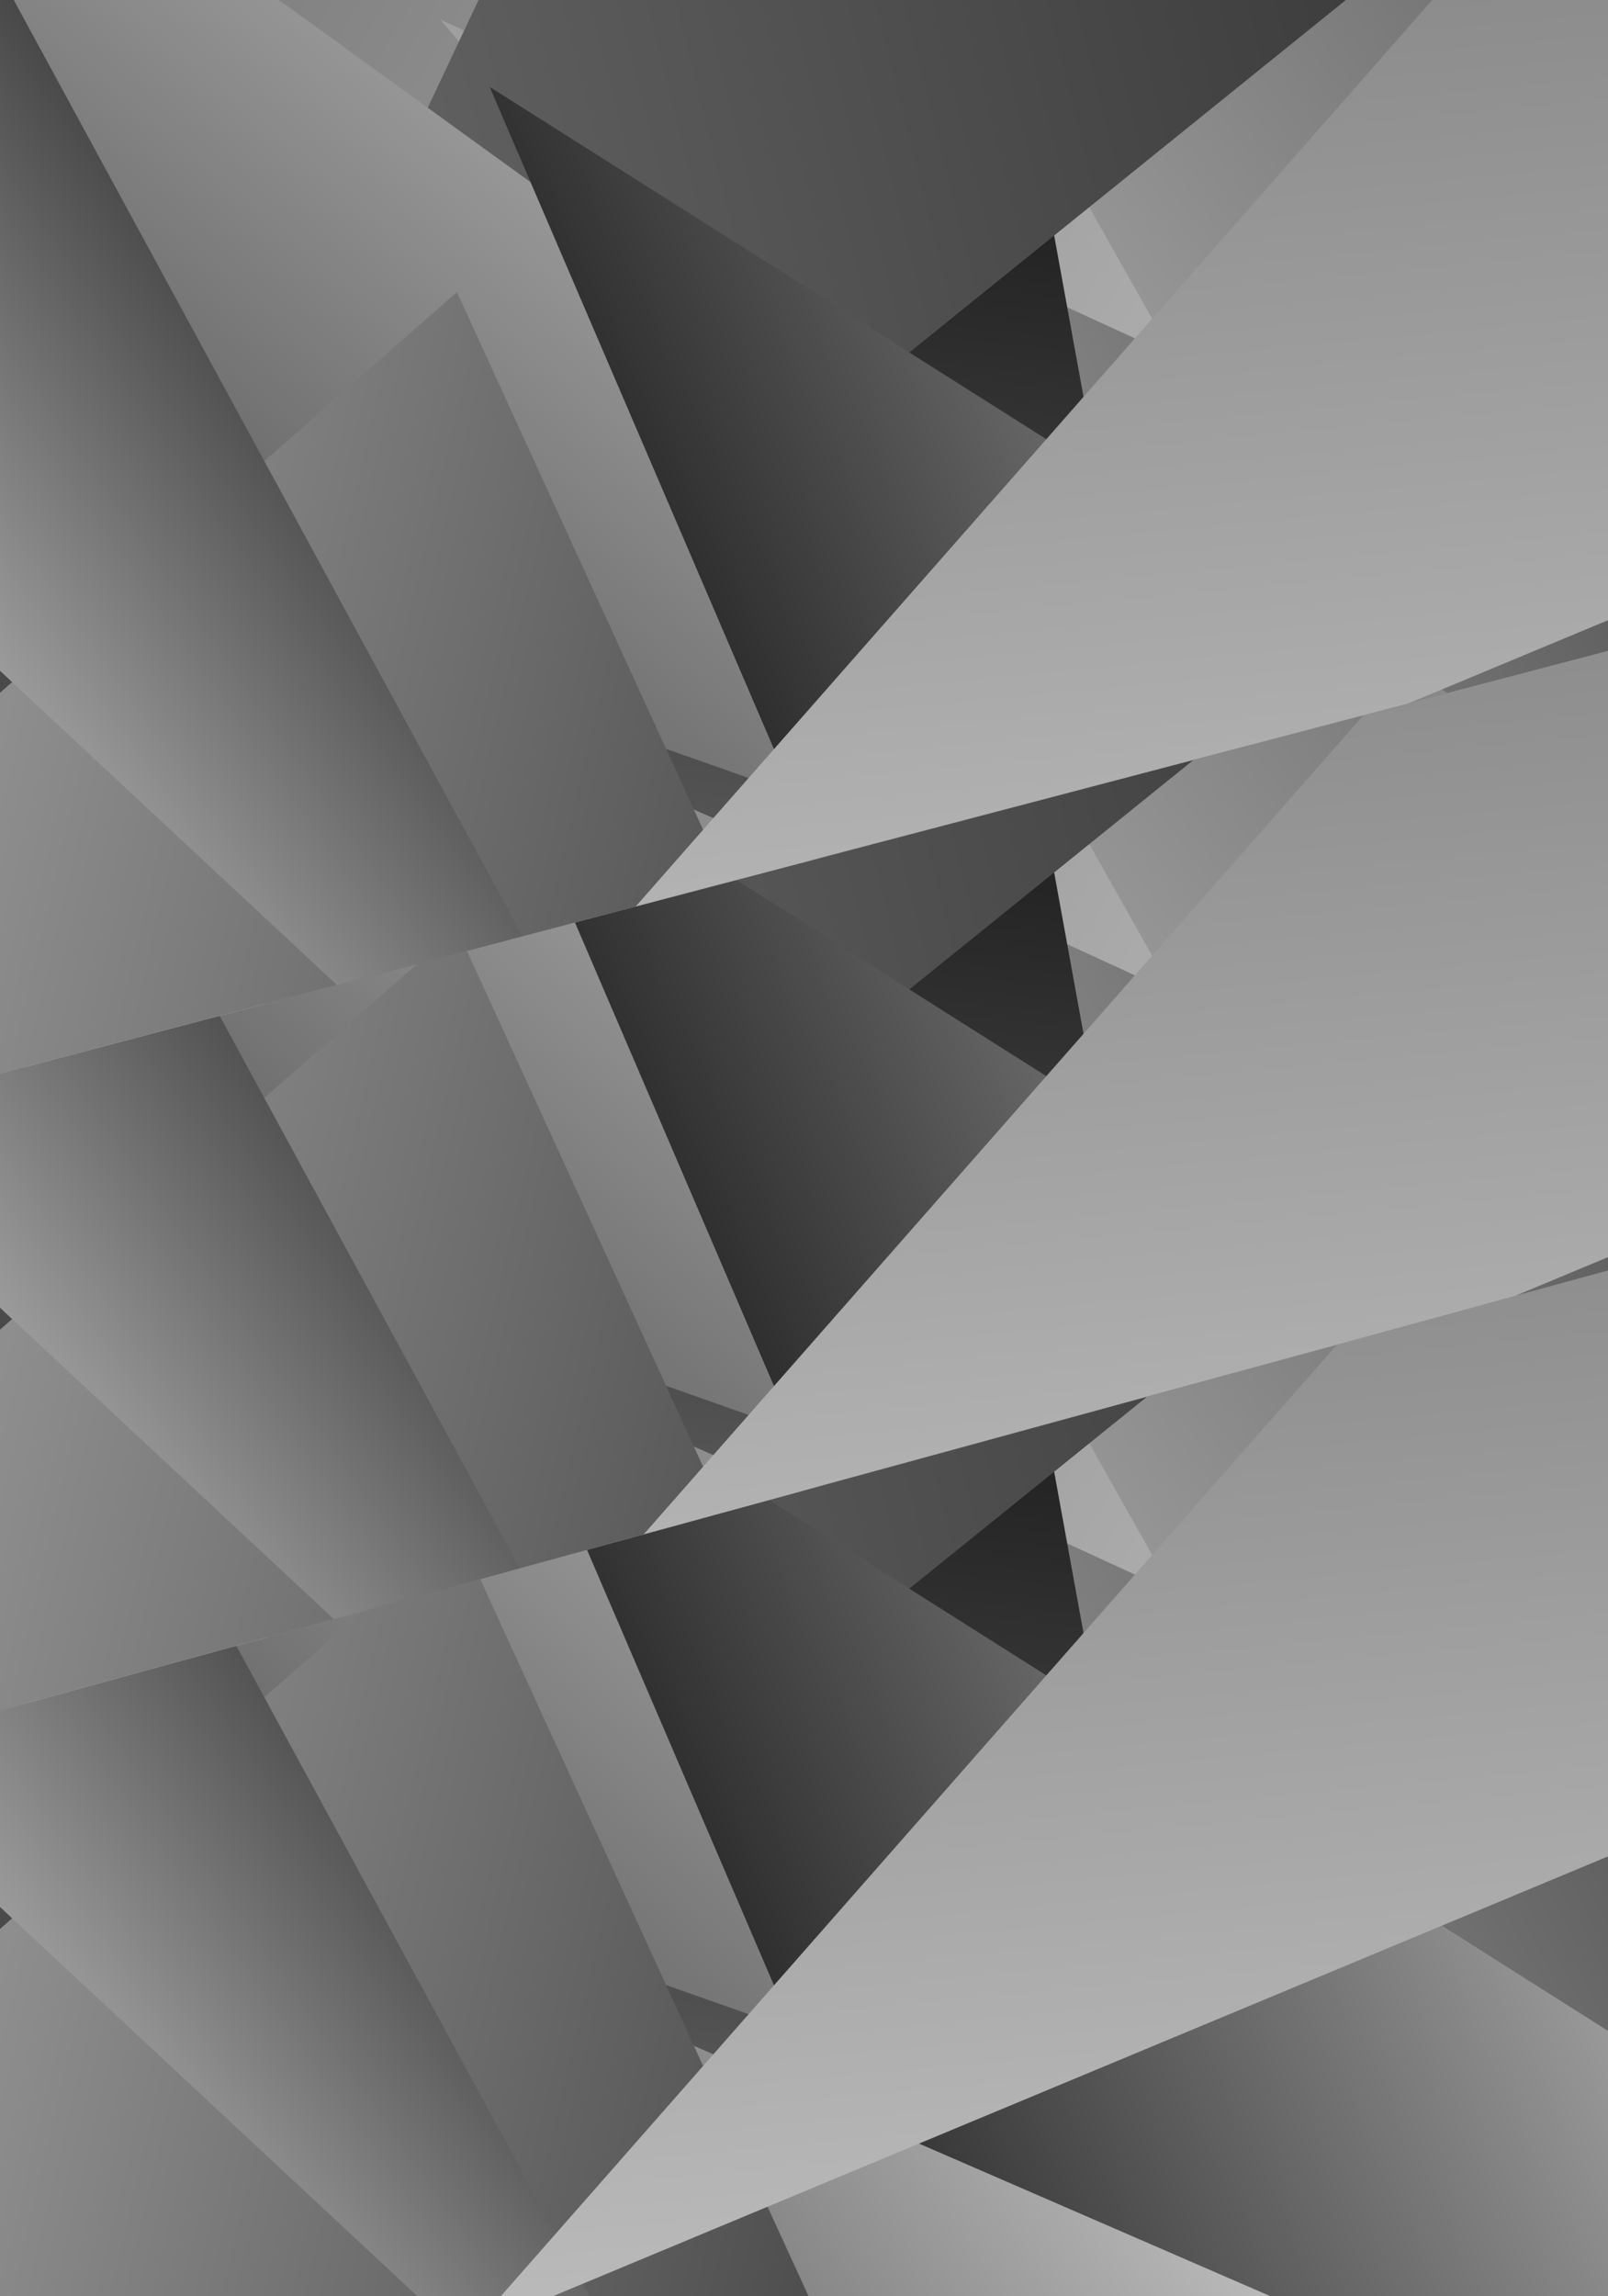 <svg xmlns="http://www.w3.org/2000/svg" xmlns:xlink="http://www.w3.org/1999/xlink" viewBox="0 0 1434.95 2048.58"><rect x="0" y="0" width="1434.95" height="2048.58" fill="#808080" stroke="none"/><defs><style>.cls-1{fill:none;}.cls-2{isolation:isolate;}.cls-3{clip-path:url(#clip-path);}.cls-4{fill:#ccc;}.cls-10,.cls-11,.cls-12,.cls-13,.cls-14,.cls-15,.cls-16,.cls-17,.cls-18,.cls-20,.cls-21,.cls-22,.cls-23,.cls-24,.cls-25,.cls-26,.cls-27,.cls-28,.cls-29,.cls-30,.cls-31,.cls-32,.cls-33,.cls-35,.cls-36,.cls-37,.cls-38,.cls-39,.cls-40,.cls-41,.cls-42,.cls-43,.cls-44,.cls-45,.cls-46,.cls-47,.cls-48,.cls-5,.cls-6,.cls-7,.cls-8,.cls-9{mix-blend-mode:screen;}.cls-5{fill:url(#_裼隯澵_胙琅韃炅_11);}.cls-6{fill:url(#_裼隯澵_胙琅韃炅_11-2);}.cls-7{fill:url(#_裼隯澵_胙琅韃炅_11-3);}.cls-8{fill:url(#_裼隯澵_胙琅韃炅_11-4);}.cls-9{fill:url(#_裼隯澵_胙琅韃炅_11-5);}.cls-10{fill:url(#_裼隯澵_胙琅韃炅_11-6);}.cls-11{fill:url(#_裼隯澵_胙琅韃炅_11-7);}.cls-12{fill:url(#_裼隯澵_胙琅韃炅_11-8);}.cls-13{fill:url(#_裼隯澵_胙琅韃炅_11-9);}.cls-14{fill:url(#_裼隯澵_胙琅韃炅_11-10);}.cls-15{fill:url(#_裼隯澵_胙琅韃炅_11-11);}.cls-16{fill:url(#_裼隯澵_胙琅韃炅_11-12);}.cls-17{fill:url(#_裼隯澵_胙琅韃炅_11-13);}.cls-18{fill:url(#_裼隯澵_胙琅韃炅_11-14);}.cls-19{clip-path:url(#clip-path-2);}.cls-20{fill:url(#_裼隯澵_胙琅韃炅_11-15);}.cls-21{fill:url(#_裼隯澵_胙琅韃炅_11-16);}.cls-22{fill:url(#_裼隯澵_胙琅韃炅_11-17);}.cls-23{fill:url(#_裼隯澵_胙琅韃炅_11-18);}.cls-24{fill:url(#_裼隯澵_胙琅韃炅_11-19);}.cls-25{fill:url(#_裼隯澵_胙琅韃炅_11-20);}.cls-26{fill:url(#_裼隯澵_胙琅韃炅_11-21);}.cls-27{fill:url(#_裼隯澵_胙琅韃炅_11-22);}.cls-28{fill:url(#_裼隯澵_胙琅韃炅_11-23);}.cls-29{fill:url(#_裼隯澵_胙琅韃炅_11-24);}.cls-30{fill:url(#_裼隯澵_胙琅韃炅_11-25);}.cls-31{fill:url(#_裼隯澵_胙琅韃炅_11-26);}.cls-32{fill:url(#_裼隯澵_胙琅韃炅_11-27);}.cls-33{fill:url(#_裼隯澵_胙琅韃炅_11-28);}.cls-34{clip-path:url(#clip-path-3);}.cls-35{fill:url(#_裼隯澵_胙琅韃炅_11-29);}.cls-36{fill:url(#_裼隯澵_胙琅韃炅_11-30);}.cls-37{fill:url(#_裼隯澵_胙琅韃炅_11-31);}.cls-38{fill:url(#_裼隯澵_胙琅韃炅_11-32);}.cls-39{fill:url(#_裼隯澵_胙琅韃炅_11-33);}.cls-40{fill:url(#_裼隯澵_胙琅韃炅_11-34);}.cls-41{fill:url(#_裼隯澵_胙琅韃炅_11-35);}.cls-42{fill:url(#_裼隯澵_胙琅韃炅_11-36);}.cls-43{fill:url(#_裼隯澵_胙琅韃炅_11-37);}.cls-44{fill:url(#_裼隯澵_胙琅韃炅_11-38);}.cls-45{fill:url(#_裼隯澵_胙琅韃炅_11-39);}.cls-46{fill:url(#_裼隯澵_胙琅韃炅_11-40);}.cls-47{fill:url(#_裼隯澵_胙琅韃炅_11-41);}.cls-48{fill:url(#_裼隯澵_胙琅韃炅_11-42);}</style><clipPath id="clip-path"><rect id="SVGID" class="cls-1" x="-6.98" y="1097.16" width="1448.2" height="965.47"/></clipPath><linearGradient id="_裼隯澵_胙琅韃炅_11" x1="-6401.45" y1="750.28" x2="-4665.62" y2="-797.66" gradientTransform="translate(-3552.62 1176.9) rotate(173.33)" gradientUnits="userSpaceOnUse"><stop offset="0" stop-color="#fff"/><stop offset="1"/></linearGradient><linearGradient id="_裼隯澵_胙琅韃炅_11-2" x1="-2545.36" y1="-1220.81" x2="-4454.55" y2="400.48" gradientTransform="translate(-3735.68 823.23) rotate(-169.31)" xlink:href="#_裼隯澵_胙琅韃炅_11"/><linearGradient id="_裼隯澵_胙琅韃炅_11-3" x1="1385.54" y1="-3328.63" x2="-2572.22" y2="32.33" gradientTransform="translate(-1173.59 2181.43) rotate(70.98)" xlink:href="#_裼隯澵_胙琅韃炅_11"/><linearGradient id="_裼隯澵_胙琅韃炅_11-4" x1="-3850.09" y1="-1237.11" x2="-6265.41" y2="813.99" gradientTransform="matrix(-1, -0.06, 0.06, -1, -3654.87, 910.41)" xlink:href="#_裼隯澵_胙琅韃炅_11"/><linearGradient id="_裼隯澵_胙琅韃炅_11-5" x1="-3527.76" y1="-1242.5" x2="-5610.26" y2="525.97" gradientTransform="translate(-3364.28 282.92) rotate(-168.04)" xlink:href="#_裼隯澵_胙琅韃炅_11"/><linearGradient id="_裼隯澵_胙琅韃炅_11-6" x1="-359.38" y1="-1688.86" x2="-2611.42" y2="223.58" gradientTransform="matrix(1.2, 1.75, -2.38, -0.85, 2029.48, 4687.69)" xlink:href="#_裼隯澵_胙琅韃炅_11"/><linearGradient id="_裼隯澵_胙琅韃炅_11-7" x1="-1161.49" y1="-3581.29" x2="-3413.47" y2="-1668.89" gradientTransform="translate(-2875.7 2009.61) rotate(136.58)" xlink:href="#_裼隯澵_胙琅韃炅_11"/><linearGradient id="_裼隯澵_胙琅韃炅_11-8" x1="-1479.2" y1="-1325.3" x2="-6288.49" y2="2758.78" gradientTransform="translate(-4116.27 625.8) rotate(-153.64)" xlink:href="#_裼隯澵_胙琅韃炅_11"/><linearGradient id="_裼隯澵_胙琅韃炅_11-9" x1="-5187.76" y1="815.12" x2="-4125.61" y2="-1175.02" gradientTransform="matrix(-0.98, -0.21, 0.21, -0.98, -3874.55, 536.27)" xlink:href="#_裼隯澵_胙琅韃炅_11"/><linearGradient id="_裼隯澵_胙琅韃炅_11-10" x1="-266.06" y1="2667.08" x2="-1691.87" y2="2208.95" gradientTransform="matrix(0.78, -0.71, 0.74, 0.81, 106.47, -1102.09)" xlink:href="#_裼隯澵_胙琅韃炅_11"/><linearGradient id="_裼隯澵_胙琅韃炅_11-11" x1="-678.24" y1="3142.89" x2="-2350.97" y2="2605.42" gradientTransform="translate(-704.34 -1132.45) rotate(-50.36)" xlink:href="#_裼隯澵_胙琅韃炅_11"/><linearGradient id="_裼隯澵_胙琅韃炅_11-12" x1="-1319.72" y1="1389.32" x2="1684.08" y2="2095.72" gradientTransform="matrix(1, 0, 0, 1, 0, 0)" xlink:href="#_裼隯澵_胙琅韃炅_11"/><linearGradient id="_裼隯澵_胙琅韃炅_11-13" x1="-1261.41" y1="2522.93" x2="-166.46" y2="2414.42" gradientTransform="translate(-476.82 -827.69) rotate(-29.58)" xlink:href="#_裼隯澵_胙琅韃炅_11"/><linearGradient id="_裼隯澵_胙琅韃炅_11-14" x1="-835.22" y1="-3336.62" x2="-4990.73" y2="-714.89" gradientTransform="matrix(-0.45, 0.89, -0.89, -0.45, -2209.07, 2572.38)" xlink:href="#_裼隯澵_胙琅韃炅_11"/><clipPath id="clip-path-2"><polygon id="SVGID-2" data-name="SVGID" class="cls-1" points="1441.22 1131.86 -6.98 1527.97 -6.98 562.5 1441.22 562.5 1441.22 1131.86"/></clipPath><linearGradient id="_裼隯澵_胙琅韃炅_11-15" x1="-6463.53" y1="1281.34" x2="-4727.7" y2="-266.59" xlink:href="#_裼隯澵_胙琅韃炅_11"/><linearGradient id="_裼隯澵_胙琅韃炅_11-16" x1="-2446.17" y1="-695.41" x2="-4355.36" y2="925.89" gradientTransform="translate(-3735.68 823.23) rotate(-169.31)" xlink:href="#_裼隯澵_胙琅韃炅_11"/><linearGradient id="_裼隯澵_胙琅韃炅_11-17" x1="880.07" y1="-3502.88" x2="-3077.7" y2="-141.92" gradientTransform="translate(-1173.59 2181.43) rotate(70.98)" xlink:href="#_裼隯澵_胙琅韃炅_11"/><linearGradient id="_裼隯澵_胙琅韃炅_11-18" x1="-3818.98" y1="-703.41" x2="-6234.3" y2="1347.7" gradientTransform="matrix(-1, -0.06, 0.06, -1, -3654.87, 910.41)" xlink:href="#_裼隯澵_胙琅韃炅_11"/><linearGradient id="_裼隯澵_胙琅韃炅_11-19" x1="-3416.93" y1="-719.47" x2="-5499.43" y2="1049" gradientTransform="translate(-3364.28 282.92) rotate(-168.04)" xlink:href="#_裼隯澵_胙琅韃炅_11"/><linearGradient id="_裼隯澵_胙琅韃炅_11-20" x1="-764.19" y1="-1892.73" x2="-3016.23" y2="19.72" gradientTransform="matrix(1.2, 1.75, -2.38, -0.85, 2029.48, 4687.69)" xlink:href="#_裼隯澵_胙琅韃炅_11"/><linearGradient id="_裼隯澵_胙琅韃炅_11-21" x1="-1529" y1="-3192.97" x2="-3780.99" y2="-1280.58" gradientTransform="translate(-2875.7 2009.61) rotate(136.58)" xlink:href="#_裼隯澵_胙琅韃炅_11"/><linearGradient id="_裼隯澵_胙琅韃炅_11-22" x1="-1241.79" y1="-846.22" x2="-6051.09" y2="3237.86" gradientTransform="translate(-4116.27 625.8) rotate(-153.64)" xlink:href="#_裼隯澵_胙琅韃炅_11"/><linearGradient id="_裼隯澵_胙琅韃炅_11-23" x1="-5076.88" y1="1338.13" x2="-4014.73" y2="-652.01" gradientTransform="matrix(-0.98, -0.21, 0.21, -0.98, -3874.55, 536.27)" xlink:href="#_裼隯澵_胙琅韃炅_11"/><linearGradient id="_裼隯澵_胙琅韃炅_11-24" x1="76.21" y1="2308.59" x2="-1349.59" y2="1850.46" gradientTransform="matrix(0.78, -0.71, 0.74, 0.81, 106.47, -1102.09)" xlink:href="#_裼隯澵_胙琅韃炅_11"/><linearGradient id="_裼隯澵_胙琅韃炅_11-25" x1="-266.49" y1="2801.82" x2="-1939.21" y2="2264.35" gradientTransform="translate(-704.34 -1132.45) rotate(-50.36)" xlink:href="#_裼隯澵_胙琅韃炅_11"/><linearGradient id="_裼隯澵_胙琅韃炅_11-26" x1="-1319.72" y1="854.66" x2="1684.08" y2="1561.06" gradientTransform="matrix(1, 0, 0, 1, 0, 0)" xlink:href="#_裼隯澵_胙琅韃炅_11"/><linearGradient id="_裼隯澵_胙琅韃炅_11-27" x1="-997.43" y1="2057.96" x2="97.51" y2="1949.45" gradientTransform="translate(-476.82 -827.69) rotate(-29.58)" xlink:href="#_裼隯澵_胙琅韃炅_11"/><linearGradient id="_裼隯澵_胙琅韃炅_11-28" x1="-1313.28" y1="-3097.18" x2="-5468.8" y2="-475.45" gradientTransform="matrix(-0.45, 0.89, -0.89, -0.45, -2209.07, 2572.38)" xlink:href="#_裼隯澵_胙琅韃炅_11"/><clipPath id="clip-path-3"><polygon id="SVGID-3" data-name="SVGID" class="cls-1" points="1441.22 579.11 -6.98 959.67 -6.98 -5.8 1441.22 -5.8 1441.22 579.11"/></clipPath><linearGradient id="_裼隯澵_胙琅韃炅_11-29" x1="-6529.51" y1="1845.82" x2="-4793.68" y2="297.88" xlink:href="#_裼隯澵_胙琅韃炅_11"/><linearGradient id="_裼隯澵_胙琅韃炅_11-30" x1="-2340.74" y1="-136.95" x2="-4249.93" y2="1484.35" gradientTransform="translate(-3735.68 823.23) rotate(-169.31)" xlink:href="#_裼隯澵_胙琅韃炅_11"/><linearGradient id="_裼隯澵_胙琅韃炅_11-31" x1="342.79" y1="-3688.09" x2="-3614.97" y2="-327.13" gradientTransform="translate(-1173.59 2181.43) rotate(70.98)" xlink:href="#_裼隯澵_胙琅韃炅_11"/><linearGradient id="_裼隯澵_胙琅韃炅_11-32" x1="-3785.91" y1="-136.13" x2="-6201.23" y2="1914.98" gradientTransform="matrix(-1, -0.06, 0.06, -1, -3654.87, 910.41)" xlink:href="#_裼隯澵_胙琅韃炅_11"/><linearGradient id="_裼隯澵_胙琅韃炅_11-33" x1="-3299.12" y1="-163.53" x2="-5381.63" y2="1604.95" gradientTransform="translate(-3364.28 282.92) rotate(-168.04)" xlink:href="#_裼隯澵_胙琅韃炅_11"/><linearGradient id="_裼隯澵_胙琅韃炅_11-34" x1="-1194.48" y1="-2109.41" x2="-3446.52" y2="-196.97" gradientTransform="matrix(1.2, 1.75, -2.38, -0.85, 2029.48, 4687.69)" xlink:href="#_裼隯澵_胙琅韃炅_11"/><linearGradient id="_裼隯澵_胙琅韃炅_11-35" x1="-1919.64" y1="-2780.23" x2="-4171.62" y2="-867.83" gradientTransform="translate(-2875.7 2009.61) rotate(136.58)" xlink:href="#_裼隯澵_胙琅韃炅_11"/><linearGradient id="_裼隯澵_胙琅韃炅_11-36" x1="-989.46" y1="-337" x2="-5798.75" y2="3747.08" gradientTransform="translate(-4116.27 625.8) rotate(-153.64)" xlink:href="#_裼隯澵_胙琅韃炅_11"/><linearGradient id="_裼隯澵_胙琅韃炅_11-37" x1="-4959.02" y1="1894.05" x2="-3896.87" y2="-96.09" gradientTransform="matrix(-0.98, -0.21, 0.21, -0.98, -3874.55, 536.27)" xlink:href="#_裼隯澵_胙琅韃炅_11"/><linearGradient id="_裼隯澵_胙琅韃炅_11-38" x1="440.02" y1="1927.55" x2="-985.78" y2="1469.41" gradientTransform="matrix(0.78, -0.71, 0.74, 0.81, 106.47, -1102.09)" xlink:href="#_裼隯澵_胙琅韃炅_11"/><linearGradient id="_裼隯澵_胙琅韃炅_11-39" x1="171.17" y1="2439.29" x2="-1501.55" y2="1901.82" gradientTransform="translate(-704.34 -1132.45) rotate(-50.36)" xlink:href="#_裼隯澵_胙琅韃炅_11"/><linearGradient id="_裼隯澵_胙琅韃炅_11-40" x1="-1319.72" y1="286.36" x2="1684.08" y2="992.76" gradientTransform="matrix(1, 0, 0, 1, 0, 0)" xlink:href="#_裼隯澵_胙琅韃炅_11"/><linearGradient id="_裼隯澵_胙琅韃炅_11-41" x1="-716.84" y1="1563.74" x2="378.1" y2="1455.23" gradientTransform="translate(-476.82 -827.69) rotate(-29.58)" xlink:href="#_裼隯澵_胙琅韃炅_11"/><linearGradient id="_裼隯澵_胙琅韃炅_11-42" x1="-1821.43" y1="-2842.68" x2="-5976.94" y2="-220.95" gradientTransform="matrix(-0.45, 0.89, -0.89, -0.45, -2209.07, 2572.38)" xlink:href="#_裼隯澵_胙琅韃炅_11"/></defs><title>Inquiry_bg</title><g class="cls-2"><g id="レイヤー_1" data-name="レイヤー 1"><g class="cls-3"><rect class="cls-4" x="-6.98" y="1097.16" width="1448.2" height="965.47"/><polygon class="cls-5" points="1528.95 1044.96 1396 1044.96 1528.95 1160.04 1528.95 1044.96"/><polygon class="cls-6" points="-64 1091.93 -64 1895.88 795.49 1818.44 -64 1091.93"/><polygon class="cls-7" points="785.91 1044.96 -64 1044.96 -64 1322.87 1025.61 1524.07 1267.48 1578.78 785.91 1044.96"/><polygon class="cls-8" points="1492.4 2116.58 1528.95 2037.89 1528.95 1044.96 835.24 1044.96 1438.96 2116.58 1492.4 2116.58"/><polygon class="cls-9" points="1528.95 2116.58 1528.95 1645.64 1480.52 1619.46 393.08 1120.51 1228.25 2116.58 1528.95 2116.58"/><polygon class="cls-10" points="1528.95 2116.58 1528.95 2059.83 77.39 1044.96 -59.5 1044.96 828.18 2116.58 1528.95 2116.58"/><polygon class="cls-11" points="1086.97 2116.58 909.28 1140.42 143.07 2116.58 1086.97 2116.58"/><polygon class="cls-12" points="454.39 1044.96 -48.46 2111.68 1272.85 1044.96 454.39 1044.96"/><polygon class="cls-13" points="168.81 1044.96 -64 1044.96 -64 1539.28 1528.95 2100.25 1528.95 2029.58 168.81 1044.96"/><polygon class="cls-14" points="1528.95 2116.58 1528.95 1871.44 436.97 1180.48 838.94 2116.58 1528.95 2116.58"/><polygon class="cls-15" points="1289.99 2116.58 -64 1528.66 -64 1885.18 1033.91 2116.58 1289.99 2116.58"/><polygon class="cls-16" points="752.62 2116.58 407.76 1363.62 -64 1777.14 -64 2116.58 752.62 2116.58"/><polygon class="cls-17" points="563.21 2116.58 -19.25 1044.96 -64 1044.96 -64 1641.77 445.24 2116.58 563.21 2116.58"/><polygon class="cls-18" points="1528.95 1044.96 1329.1 1044.96 420.04 2079.29 1528.95 1617.14 1528.95 1044.96"/></g><g class="cls-19"><rect class="cls-4" x="-6.98" y="562.5" width="1448.2" height="965.47"/><polygon class="cls-20" points="1528.95 510.3 1396 510.3 1528.95 625.38 1528.95 510.3"/><polygon class="cls-21" points="-64 557.27 -64 1361.22 795.49 1283.78 -64 557.27"/><polygon class="cls-22" points="785.91 510.3 -64 510.3 -64 788.21 1025.61 989.41 1267.48 1044.12 785.91 510.3"/><polygon class="cls-23" points="1492.4 1581.92 1528.95 1503.23 1528.95 510.3 835.24 510.3 1438.96 1581.92 1492.4 1581.92"/><polygon class="cls-24" points="1528.95 1581.92 1528.95 1110.98 1480.52 1084.8 393.08 585.85 1228.25 1581.92 1528.95 1581.92"/><polygon class="cls-25" points="1528.95 1581.92 1528.95 1525.17 77.39 510.3 -59.5 510.3 828.18 1581.92 1528.95 1581.92"/><polygon class="cls-26" points="1086.97 1581.92 909.28 605.76 143.07 1581.92 1086.97 1581.92"/><polygon class="cls-27" points="454.39 510.3 -48.46 1577.02 1272.85 510.3 454.39 510.3"/><polygon class="cls-28" points="168.81 510.3 -64 510.3 -64 1004.62 1528.95 1565.59 1528.95 1494.92 168.81 510.3"/><polygon class="cls-29" points="1528.95 1581.92 1528.95 1336.78 436.97 645.82 838.94 1581.92 1528.95 1581.92"/><polygon class="cls-30" points="1289.99 1581.92 -64 994 -64 1350.52 1033.91 1581.92 1289.99 1581.92"/><polygon class="cls-31" points="752.62 1581.92 407.76 828.96 -64 1242.48 -64 1581.92 752.62 1581.92"/><polygon class="cls-32" points="563.21 1581.92 -19.25 510.3 -64 510.3 -64 1107.11 445.24 1581.92 563.21 1581.92"/><polygon class="cls-33" points="1528.95 510.3 1329.1 510.3 420.04 1544.63 1528.95 1082.48 1528.95 510.3"/></g><g class="cls-34"><rect class="cls-4" x="-6.98" y="-5.8" width="1448.2" height="965.47"/><polygon class="cls-35" points="1528.95 -58 1396 -58 1528.95 57.08 1528.95 -58"/><polygon class="cls-36" points="-64 -11.03 -64 792.92 795.49 715.48 -64 -11.03"/><polygon class="cls-37" points="785.91 -58 -64 -58 -64 219.91 1025.61 421.11 1267.48 475.82 785.91 -58"/><polygon class="cls-38" points="1492.4 1013.62 1528.95 934.93 1528.95 -58 835.24 -58 1438.96 1013.62 1492.4 1013.62"/><polygon class="cls-39" points="1528.95 1013.62 1528.95 542.68 1480.52 516.5 393.08 17.55 1228.25 1013.62 1528.95 1013.62"/><polygon class="cls-40" points="1528.95 1013.62 1528.95 956.87 77.39 -58 -59.5 -58 828.18 1013.62 1528.95 1013.62"/><polygon class="cls-41" points="1086.97 1013.62 909.28 37.46 143.07 1013.62 1086.97 1013.62"/><polygon class="cls-42" points="454.39 -58 -48.46 1008.72 1272.85 -58 454.39 -58"/><polygon class="cls-43" points="168.81 -58 -64 -58 -64 436.32 1528.95 997.29 1528.95 926.62 168.81 -58"/><polygon class="cls-44" points="1528.95 1013.62 1528.95 768.48 436.97 77.52 838.94 1013.62 1528.95 1013.62"/><polygon class="cls-45" points="1289.99 1013.62 -64 425.7 -64 782.22 1033.91 1013.62 1289.99 1013.62"/><polygon class="cls-46" points="752.62 1013.62 407.76 260.66 -64 674.18 -64 1013.62 752.62 1013.62"/><polygon class="cls-47" points="563.21 1013.62 -19.25 -58 -64 -58 -64 538.81 445.24 1013.62 563.21 1013.62"/><polygon class="cls-48" points="1528.95 -58 1329.1 -58 420.04 976.33 1528.95 514.18 1528.95 -58"/></g><polygon points="1125.62 -574.65 6099.62 652.35 6099.62 125.35 1125.62 -1101.65 1125.62 -574.65"/></g></g></svg>
